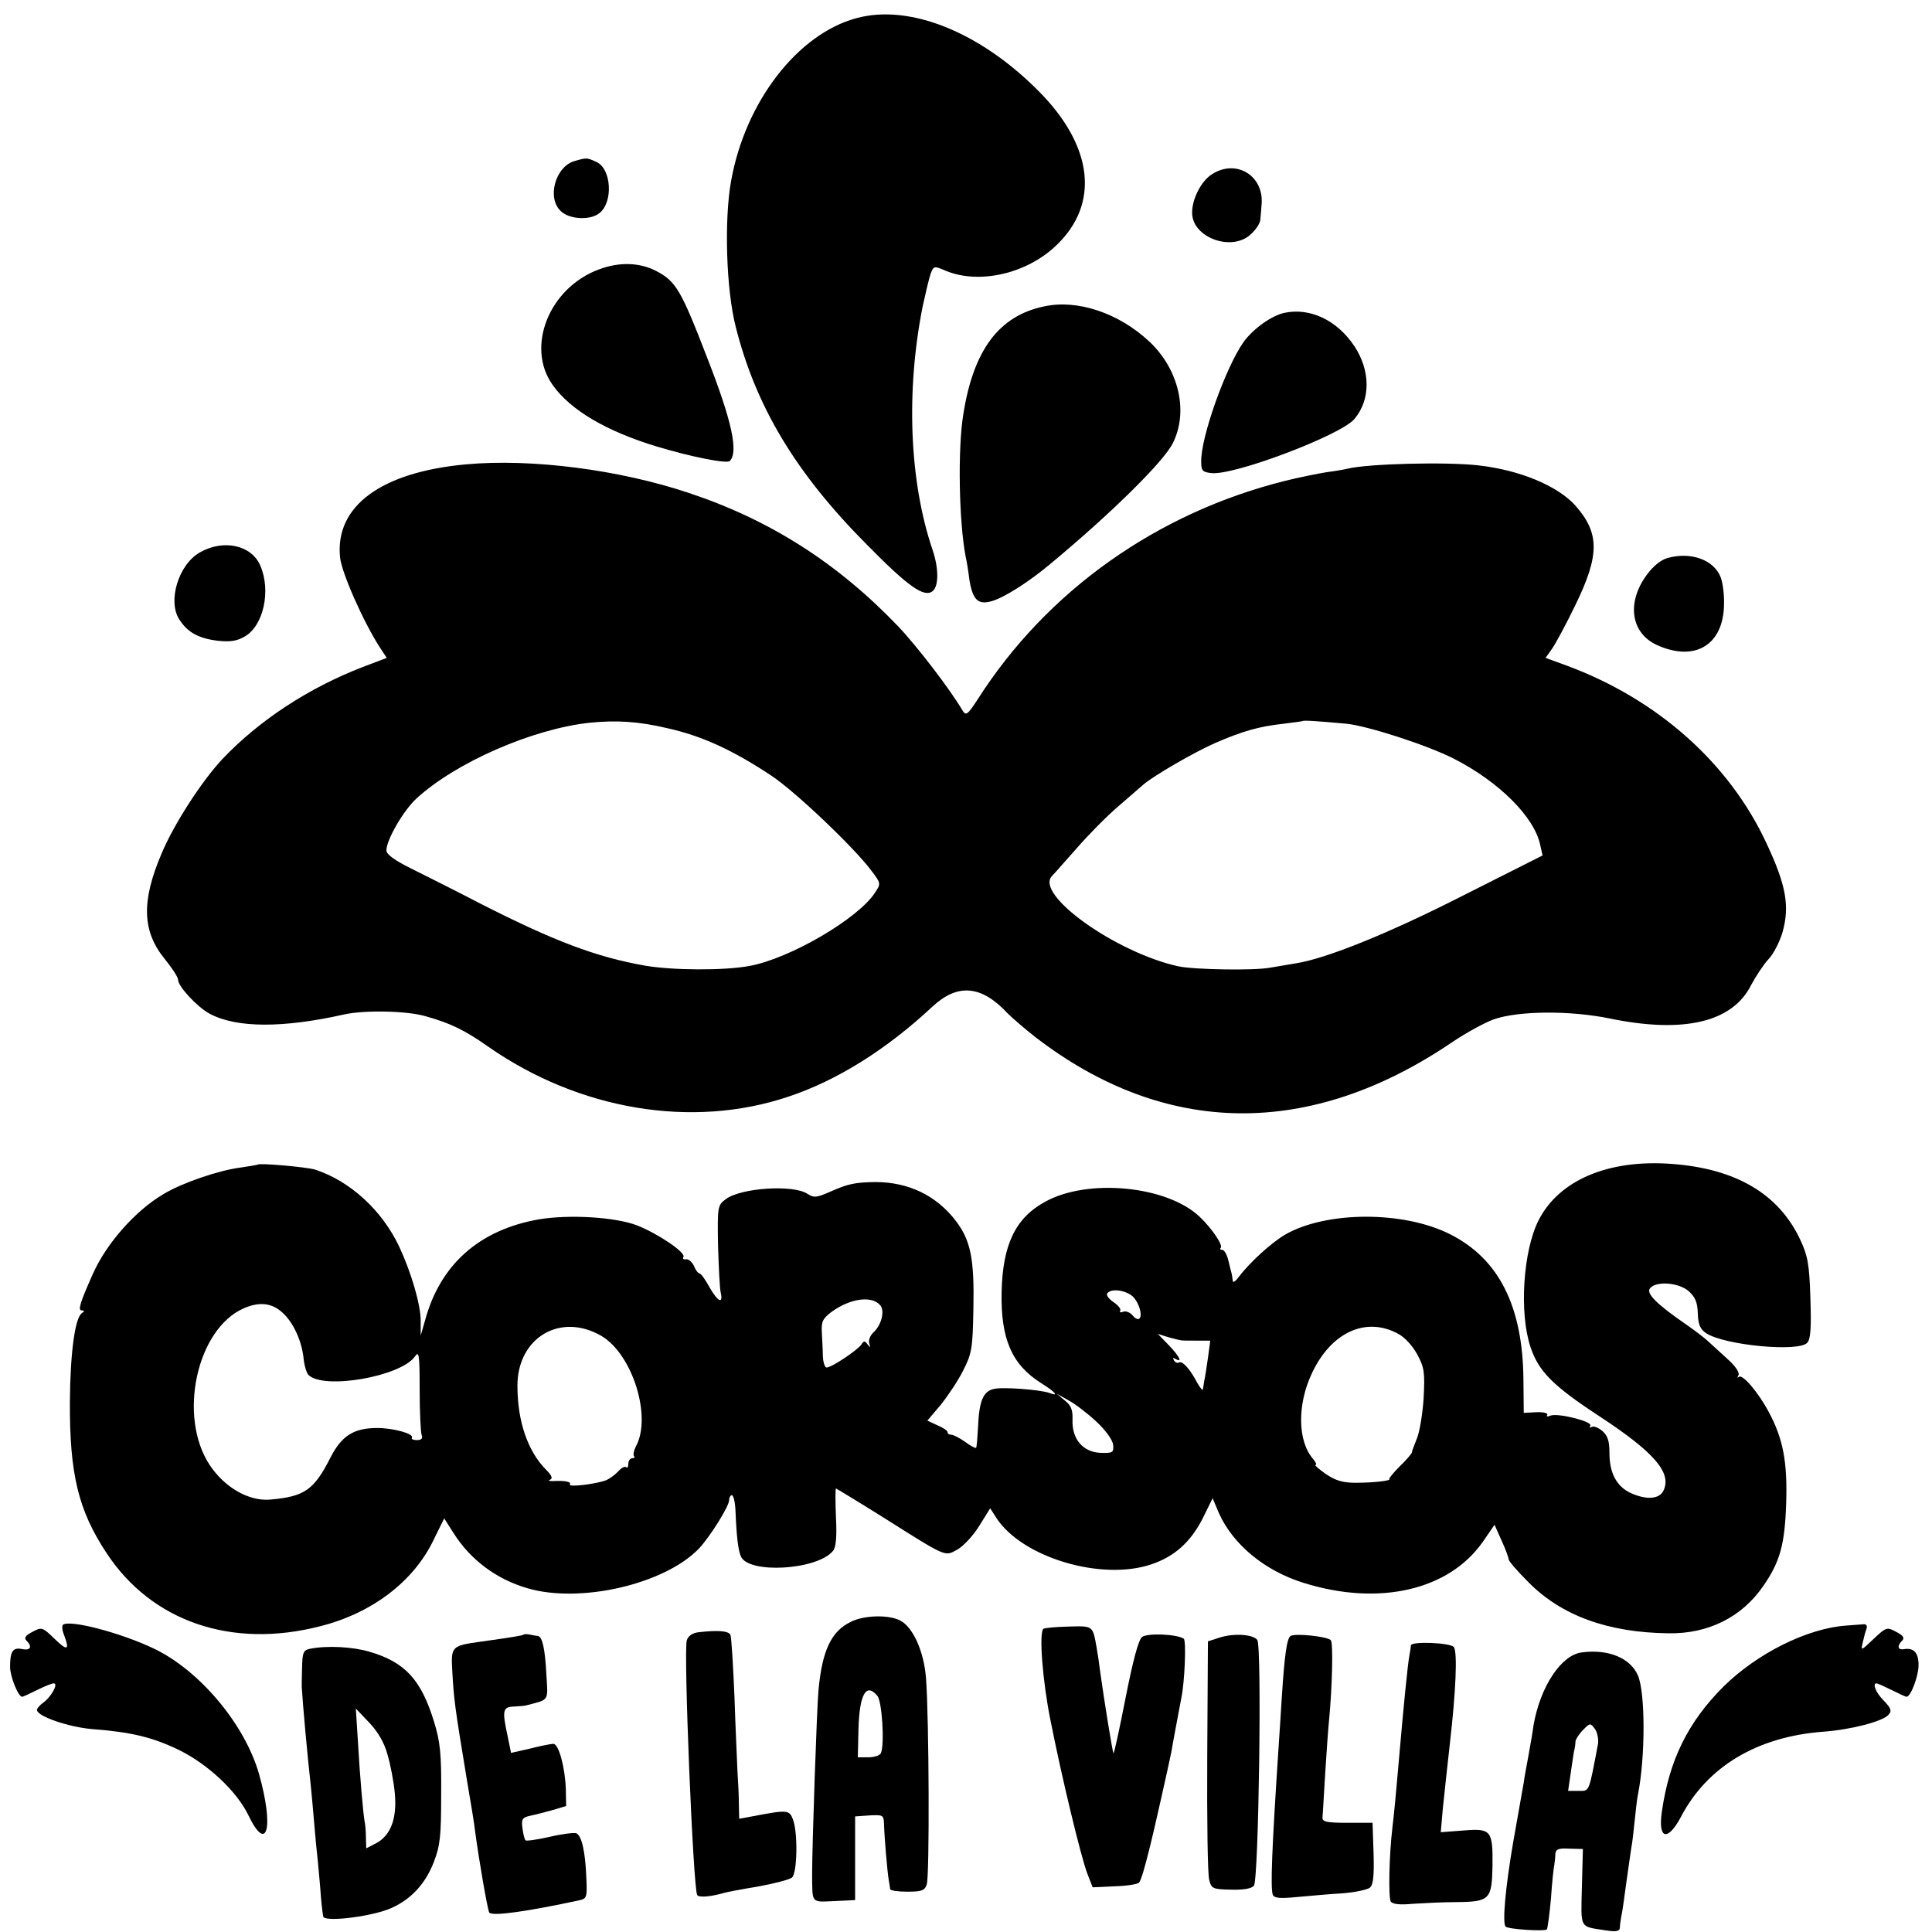 <?xml version="1.0" standalone="no"?>
<!DOCTYPE svg PUBLIC "-//W3C//DTD SVG 20010904//EN"
 "http://www.w3.org/TR/2001/REC-SVG-20010904/DTD/svg10.dtd">
<svg version="1.0" xmlns="http://www.w3.org/2000/svg"
 width="575pt" height="575pt" viewBox="0 0 575 575"
 preserveAspectRatio="xMidYMid meet">
<g transform="translate(0,575) scale(0.1,-0.1)"
fill="#000000" stroke="none">
<path d="M2549 5696 c-175 -47 -331 -249 -373 -484 -21 -115 -15 -324 14 -436
60 -237 179 -435 390 -647 123 -125 171 -159 196 -138 18 15 18 67 0 121 -70
205 -80 474 -30 726 9 41 19 84 24 98 9 23 10 23 45 8 99 -41 240 -9 328 75
131 124 111 297 -53 461 -174 175 -383 259 -541 216z"/>
<path d="M1711 5271 c-59 -16 -85 -113 -40 -151 26 -23 85 -26 112 -5 43 32
37 133 -8 153 -28 13 -29 13 -64 3z"/>
<path d="M3608 5232 c-33 -20 -61 -75 -60 -117 2 -74 122 -116 177 -60 14 13
26 32 26 42 1 10 3 32 4 48 5 83 -76 132 -147 87z"/>
<path d="M1782 4948 c-148 -55 -218 -231 -137 -344 53 -75 161 -138 310 -183
99 -30 208 -52 217 -43 26 26 7 117 -66 304 -79 205 -94 231 -154 262 -49 25
-109 27 -170 4z"/>
<path d="M3107 4838 c-134 -28 -210 -130 -240 -321 -17 -103 -13 -319 7 -424
3 -12 8 -42 11 -68 10 -61 26 -76 67 -64 36 10 112 58 178 114 178 148 332
300 360 355 48 94 19 221 -70 304 -90 84 -213 126 -313 104z"/>
<path d="M3823 4819 c-38 -8 -93 -47 -122 -87 -53 -75 -128 -285 -126 -357 0
-26 4 -30 30 -33 67 -8 386 113 426 161 49 58 48 145 -1 218 -51 76 -131 114
-207 98z"/>
<path d="M1387 4368 c-252 -23 -390 -124 -375 -276 4 -45 69 -192 118 -268
l21 -32 -71 -27 c-161 -62 -309 -159 -418 -274 -62 -66 -145 -195 -181 -281
-61 -143 -58 -232 10 -315 21 -26 39 -53 39 -61 0 -20 58 -82 94 -101 80 -43
219 -43 401 -2 60 13 183 11 240 -5 75 -21 117 -41 188 -91 271 -189 607 -245
893 -149 145 48 293 141 429 268 75 70 146 64 224 -20 14 -14 51 -46 83 -71
386 -297 817 -302 1241 -14 40 27 95 57 122 67 74 26 227 27 345 3 222 -46
367 -11 422 100 14 26 37 61 52 77 15 16 33 52 41 79 22 78 11 140 -47 264
-111 240 -325 430 -595 530 l-63 23 19 27 c10 14 42 73 70 131 72 148 72 213
0 295 -53 59 -165 106 -289 120 -96 11 -330 5 -390 -10 -8 -2 -35 -7 -60 -10
-25 -4 -81 -15 -125 -26 -381 -95 -709 -327 -915 -650 -30 -46 -35 -50 -45
-34 -37 63 -135 191 -192 251 -181 189 -382 317 -623 397 -206 69 -468 103
-663 85z m598 -785 c104 -23 195 -65 310 -141 70 -46 247 -214 299 -284 28
-37 28 -38 10 -65 -50 -77 -253 -196 -374 -218 -77 -14 -227 -13 -310 1 -147
26 -270 73 -485 182 -71 37 -165 84 -207 105 -53 26 -78 44 -78 56 0 31 50
118 89 154 117 108 347 208 516 226 80 8 145 4 230 -16z m2023 13 c64 -7 238
-63 319 -104 135 -69 240 -174 257 -257 l7 -31 -238 -120 c-220 -112 -406
-187 -496 -201 -17 -3 -52 -9 -77 -13 -47 -9 -224 -6 -273 4 -186 41 -429 214
-376 269 8 8 41 46 74 83 33 38 88 94 123 124 35 30 69 60 75 65 30 26 149 95
212 123 85 37 133 50 205 58 30 4 56 7 57 8 3 3 53 -1 131 -8z"/>
<path d="M595 4106 c-64 -36 -97 -146 -61 -200 24 -38 57 -56 114 -63 38 -4
57 -1 81 13 55 32 78 135 46 210 -26 62 -110 80 -180 40z"/>
<path d="M4962 4089 c-20 -6 -43 -25 -61 -50 -61 -83 -47 -174 31 -209 113
-51 198 1 199 122 1 29 -4 65 -10 80 -20 52 -89 77 -159 57z"/>
<path d="M767 2284 c-1 -1 -24 -5 -52 -9 -63 -8 -172 -45 -227 -78 -84 -49
-170 -146 -211 -237 -38 -85 -46 -110 -34 -110 9 0 9 -2 1 -8 -21 -13 -35
-120 -36 -264 -1 -215 25 -323 109 -450 134 -204 372 -286 636 -218 155 39
279 134 338 258 l31 63 28 -44 c50 -79 127 -137 220 -164 157 -46 408 12 510
118 33 35 90 126 90 144 0 8 4 15 8 15 5 0 10 -21 11 -47 3 -76 8 -117 16
-135 22 -53 227 -41 274 16 9 10 12 42 9 100 -2 48 -2 86 0 86 1 0 64 -38 139
-85 192 -121 184 -118 222 -97 18 10 47 41 65 70 l33 53 18 -28 c76 -118 312
-189 461 -139 69 23 117 66 153 136 l30 61 19 -45 c42 -93 136 -171 252 -207
224 -70 432 -22 533 122 l35 51 21 -47 c12 -26 21 -51 21 -56 0 -5 26 -35 58
-67 98 -100 237 -151 418 -153 119 -2 219 49 282 141 50 72 64 124 68 246 4
123 -9 192 -52 272 -32 60 -79 114 -89 104 -5 -4 -5 -2 -1 5 4 7 -8 26 -29 45
-20 18 -46 42 -58 53 -12 12 -44 36 -70 54 -87 60 -119 92 -106 107 18 22 84
17 114 -8 20 -18 27 -33 28 -67 1 -33 7 -47 25 -59 55 -36 277 -57 301 -28 10
11 12 48 9 133 -3 101 -8 126 -30 173 -64 137 -192 212 -383 226 -188 14 -335
-48 -396 -168 -46 -91 -58 -275 -24 -377 24 -72 66 -115 205 -206 163 -107
216 -168 191 -221 -12 -26 -51 -29 -99 -7 -41 20 -62 59 -62 119 0 35 -5 51
-21 65 -12 10 -26 16 -32 12 -5 -3 -7 -2 -4 4 8 12 -95 38 -118 30 -9 -4 -14
-3 -10 2 3 5 -12 9 -32 8 l-38 -2 -1 100 c-2 217 -73 358 -217 431 -139 71
-371 70 -493 -1 -42 -25 -104 -82 -137 -125 -9 -13 -18 -19 -18 -12 -1 7 -2
15 -3 20 -1 4 -6 22 -10 40 -4 17 -12 32 -18 32 -6 0 -8 3 -5 6 8 8 -27 59
-63 93 -97 92 -333 115 -460 44 -88 -48 -126 -128 -129 -268 -3 -139 30 -216
117 -271 43 -27 55 -41 26 -30 -26 10 -142 19 -167 12 -31 -7 -43 -37 -46
-111 -2 -33 -4 -62 -6 -64 -2 -2 -17 6 -33 18 -17 12 -35 21 -41 21 -6 0 -11
3 -11 8 0 4 -13 13 -30 20 l-30 14 39 46 c21 26 52 72 67 102 26 51 29 65 31
186 3 147 -8 202 -52 260 -58 76 -141 116 -240 116 -61 -1 -81 -5 -137 -30
-39 -17 -46 -17 -65 -5 -42 28 -198 18 -243 -16 -24 -18 -25 -21 -23 -137 2
-66 5 -129 8 -141 8 -36 -9 -27 -34 17 -12 22 -25 40 -29 40 -4 0 -12 10 -17
23 -6 12 -17 21 -24 19 -7 -1 -10 2 -7 7 8 13 -75 69 -138 94 -65 25 -202 33
-292 18 -177 -31 -294 -134 -339 -301 l-13 -45 0 45 c0 47 -28 143 -64 220
-51 108 -146 195 -250 229 -27 8 -165 20 -171 15z m2600 -389 c21 -15 36 -62
23 -70 -4 -3 -13 2 -20 11 -7 8 -19 13 -27 10 -8 -3 -12 -2 -9 3 3 5 -6 16
-19 25 -14 9 -23 21 -20 26 9 15 48 12 72 -5z m-747 -30 c14 -17 3 -59 -20
-80 -10 -9 -16 -24 -13 -33 4 -13 3 -14 -5 -3 -8 11 -11 11 -18 0 -11 -17 -89
-69 -104 -69 -5 0 -10 15 -11 33 0 17 -2 49 -3 70 -2 33 2 42 28 62 56 41 121
50 146 20z m-1786 -16 c35 -27 62 -83 69 -137 2 -24 9 -48 15 -54 45 -45 275
-5 317 55 12 18 14 6 14 -100 0 -66 3 -127 6 -134 4 -10 -1 -15 -14 -15 -11 0
-18 3 -15 7 7 12 -56 29 -103 29 -70 0 -106 -23 -139 -87 -49 -97 -77 -117
-179 -126 -63 -6 -136 35 -181 103 -95 144 -39 404 101 466 43 19 79 17 109
-7z m956 -75 c93 -55 151 -242 102 -330 -6 -12 -8 -24 -5 -28 3 -3 1 -6 -5 -6
-7 0 -12 -8 -12 -17 0 -9 -3 -13 -6 -10 -4 4 -14 -1 -23 -11 -9 -10 -25 -22
-36 -27 -30 -12 -115 -22 -109 -13 5 8 -14 12 -51 10 -11 0 -15 2 -8 4 9 4 5
13 -11 29 -55 55 -86 144 -86 251 0 143 128 219 250 148z m2370 7 c20 -10 44
-36 58 -62 21 -39 23 -53 19 -130 -3 -47 -12 -101 -20 -120 -7 -19 -15 -37
-15 -42 -1 -4 -17 -23 -36 -41 -19 -19 -33 -36 -31 -38 5 -5 -47 -11 -100 -11
-38 0 -59 6 -89 26 -21 15 -35 27 -31 27 5 0 1 8 -7 18 -46 52 -48 162 -3 256
57 121 160 168 255 117z m-645 -20 c3 -1 23 -1 46 -1 l41 0 -7 -52 c-4 -29 -9
-60 -11 -68 -1 -8 -3 -19 -4 -25 0 -5 -8 4 -17 20 -21 40 -44 66 -54 60 -4 -3
-11 0 -15 6 -4 8 -3 9 4 5 23 -14 12 8 -20 41 l-32 33 32 -10 c18 -5 35 -9 37
-9z m-253 -241 c29 -27 49 -55 51 -70 2 -23 -1 -25 -37 -24 -53 2 -86 41 -84
98 1 30 -4 43 -23 58 l-24 20 34 -19 c19 -10 56 -38 83 -63z"/>
<path d="M2532 923 c-58 -28 -85 -85 -96 -203 -5 -54 -19 -461 -19 -550 1 -86
-4 -81 66 -78 l62 3 0 124 0 125 43 3 c40 2 42 1 43 -25 1 -41 10 -144 14
-167 2 -11 4 -23 4 -27 1 -5 24 -8 51 -8 42 0 52 3 58 21 9 22 7 497 -2 614
-6 80 -39 153 -77 172 -34 18 -108 16 -147 -4z m79 -220 c14 -15 22 -142 11
-170 -2 -7 -19 -13 -37 -13 l-32 0 2 85 c3 103 23 138 56 98z"/>
<path d="M187 914 c-3 -4 -2 -17 4 -31 17 -45 9 -47 -28 -11 -37 36 -39 36
-67 21 -21 -11 -25 -18 -17 -26 18 -18 12 -30 -13 -25 -28 6 -36 -7 -36 -53 0
-28 24 -89 36 -89 2 0 22 9 44 20 22 11 44 20 50 20 15 0 -8 -41 -32 -58 -10
-7 -18 -17 -18 -21 0 -19 94 -51 163 -57 116 -9 177 -23 257 -61 87 -42 174
-123 209 -195 56 -117 77 -38 32 122 -42 147 -175 307 -312 373 -100 48 -254
88 -272 71z"/>
<path d="M5495 912 c-116 -8 -266 -83 -366 -182 -105 -105 -161 -218 -183
-372 -12 -82 17 -90 57 -15 78 149 226 238 422 253 84 6 180 31 196 51 10 11
7 19 -14 41 -25 25 -35 52 -22 52 3 0 23 -9 45 -20 22 -11 42 -20 44 -20 13 0
36 62 36 94 0 37 -14 52 -42 48 -20 -4 -23 9 -7 25 8 8 4 15 -17 26 -28 15
-30 15 -68 -21 -38 -36 -38 -36 -32 -10 3 14 8 33 11 40 3 8 0 14 -7 14 -7 -1
-31 -2 -53 -4z"/>
<path d="M3105 902 c-13 -14 -2 -155 21 -270 34 -172 91 -408 110 -458 l16
-41 65 3 c36 1 68 6 73 11 6 7 16 40 34 113 7 26 58 253 62 275 2 11 8 46 14
77 6 32 13 70 16 85 10 48 15 171 7 176 -22 14 -109 17 -124 5 -11 -9 -27 -70
-49 -181 -18 -92 -34 -166 -36 -165 -3 3 -28 159 -39 238 -3 25 -8 59 -11 75
-12 68 -10 66 -85 64 -38 -1 -71 -4 -74 -7z"/>
<path d="M2078 892 c-17 -2 -30 -11 -34 -24 -10 -33 19 -738 31 -758 5 -8 39
-5 75 5 8 3 55 12 104 20 50 9 96 21 103 27 16 13 18 134 3 173 -11 29 -17 29
-122 9 l-38 -7 -1 44 c0 24 -2 67 -4 94 -1 28 -6 128 -9 223 -4 95 -9 178 -12
186 -5 12 -36 15 -96 8z"/>
<path d="M1558 885 c-3 -3 -42 -9 -128 -21 -86 -12 -88 -14 -84 -86 5 -88 7
-104 44 -328 11 -63 22 -131 24 -150 11 -84 37 -233 42 -242 8 -12 114 3 271
37 19 5 21 10 18 67 -3 79 -14 125 -30 132 -7 2 -43 -2 -80 -11 -36 -8 -69
-13 -71 -10 -3 3 -7 19 -9 36 -4 27 0 32 23 37 15 3 45 11 67 17 l40 12 -1 50
c-2 64 -21 135 -37 135 -7 0 -38 -6 -69 -14 l-57 -13 -10 49 c-17 78 -15 88
19 89 17 1 33 2 38 4 68 18 63 10 58 94 -4 75 -12 110 -25 112 -3 0 -14 2 -23
4 -9 2 -18 2 -20 0z"/>
<path d="M3629 876 l-34 -11 -2 -341 c-1 -188 1 -354 6 -369 6 -26 11 -28 65
-29 37 -1 61 3 68 12 14 17 24 711 10 731 -12 17 -70 21 -113 7z"/>
<path d="M3841 881 c-11 -7 -18 -56 -26 -181 -3 -52 -8 -122 -10 -155 -20
-302 -24 -414 -17 -434 4 -10 20 -12 71 -7 36 3 97 9 135 11 39 3 76 11 83 17
10 8 13 35 11 102 l-3 91 -75 0 c-62 0 -75 3 -74 16 1 8 4 67 8 130 4 63 9
137 12 164 9 97 12 223 5 233 -7 11 -105 22 -120 13z"/>
<path d="M4199 853 c0 -5 -2 -17 -4 -28 -5 -23 -19 -167 -30 -295 -9 -103 -15
-171 -21 -220 -10 -84 -12 -206 -5 -219 5 -8 26 -11 67 -7 32 2 91 5 130 5 98
1 104 8 106 108 1 106 -4 112 -88 105 l-66 -5 6 69 c7 65 12 115 21 194 18
156 23 272 12 288 -10 13 -126 18 -128 5z"/>
<path d="M923 843 c-20 -4 -23 -11 -24 -56 -1 -29 -1 -54 -1 -57 3 -52 17
-207 27 -295 2 -22 7 -71 10 -110 3 -38 8 -90 11 -115 2 -25 7 -72 9 -104 3
-33 6 -60 8 -62 15 -14 147 3 201 27 59 26 102 72 127 137 19 49 22 77 22 202
1 120 -3 157 -21 215 -38 125 -86 178 -192 209 -50 15 -126 19 -177 9z m230
-314 c9 -30 19 -82 22 -116 7 -75 -12 -126 -56 -149 l-29 -15 -1 33 c0 18 -2
40 -4 48 -4 22 -14 133 -20 241 l-6 94 39 -41 c26 -27 45 -59 55 -95z"/>
<path d="M4707 832 c-61 -8 -123 -102 -143 -217 -2 -17 -9 -57 -15 -90 -6 -33
-13 -69 -14 -80 -2 -11 -16 -90 -31 -175 -24 -139 -33 -244 -23 -254 8 -8 118
-15 123 -8 2 4 8 46 12 92 3 47 8 92 10 100 1 8 3 23 3 32 1 14 9 18 41 16
l41 -1 -3 -114 c-3 -125 -8 -116 70 -128 31 -5 42 -3 43 7 0 7 2 22 4 33 3 11
9 56 15 100 6 44 13 91 15 105 3 14 7 50 10 80 3 30 7 66 10 80 22 110 22 301
0 353 -22 52 -88 80 -168 69z m49 -272 c-28 -148 -25 -140 -58 -140 l-31 0 7
48 c4 26 8 56 10 67 3 11 5 26 5 33 1 6 11 22 23 34 20 20 21 21 35 2 7 -10
11 -30 9 -44z"/>
</g>
</svg>
